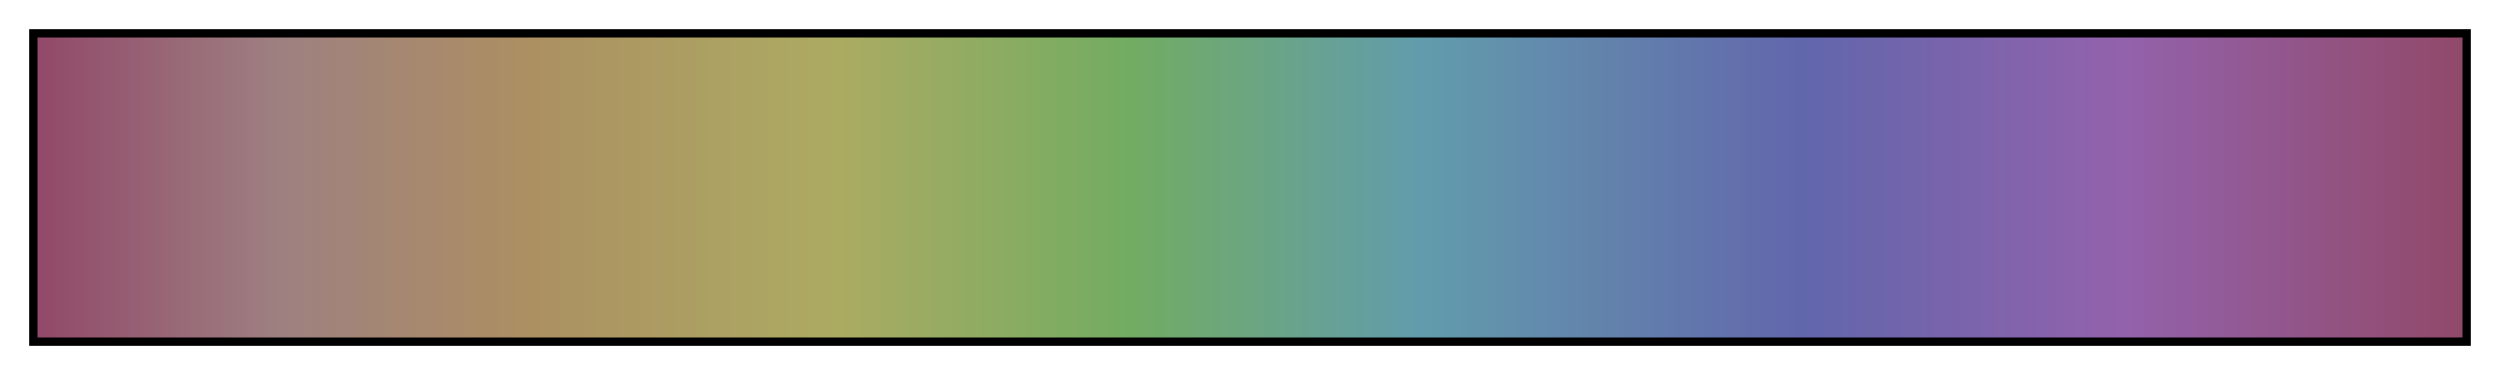 <svg height="45" viewBox="0 0 300 45" width="300" xmlns="http://www.w3.org/2000/svg" xmlns:xlink="http://www.w3.org/1999/xlink"><linearGradient id="a" gradientUnits="objectBoundingBox" spreadMethod="pad" x1="0%" x2="100%" y1="0%" y2="0%"><stop offset="0" stop-color="#914969"/><stop offset=".1" stop-color="#9e8081"/><stop offset=".2" stop-color="#ac8f62"/><stop offset=".33" stop-color="#acab62"/><stop offset=".45" stop-color="#72ac62"/><stop offset=".57" stop-color="#629cac"/><stop offset=".73" stop-color="#6266ac"/><stop offset=".86" stop-color="#9362ac"/><stop offset="1" stop-color="#914969"/></linearGradient><path d="m4 4h292v37h-292z" fill="url(#a)" stroke="#000"/></svg>